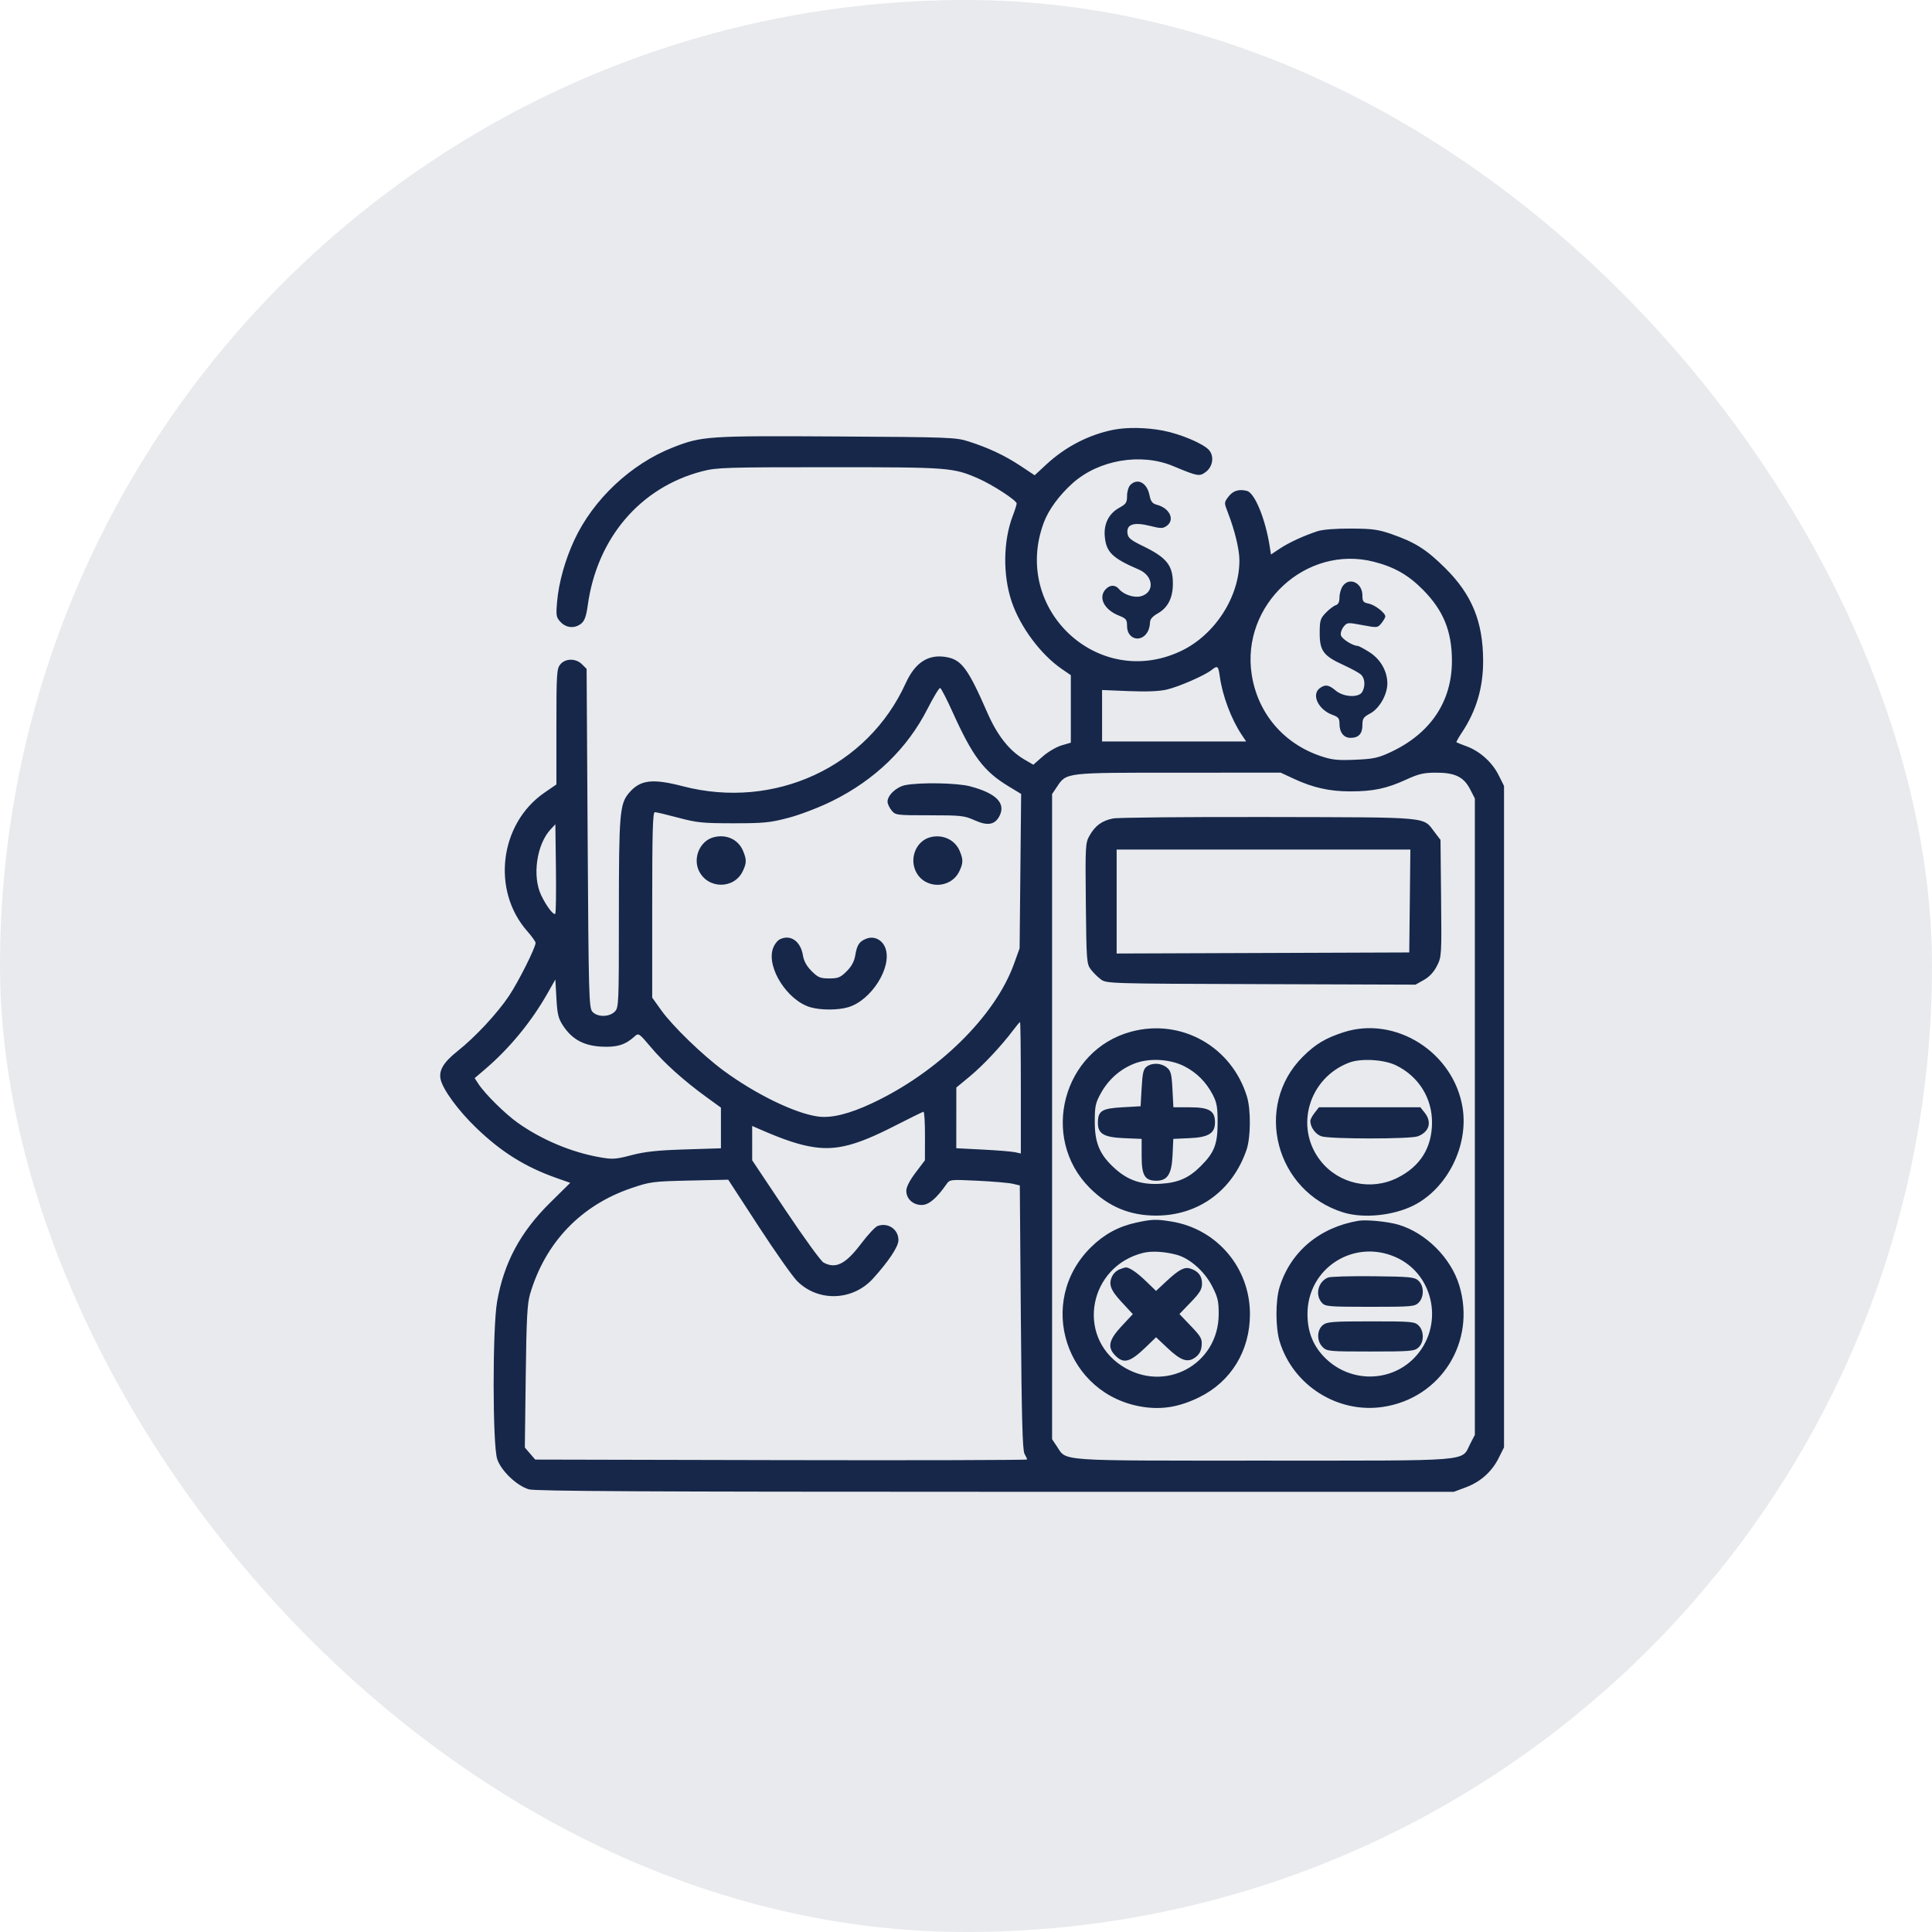 <svg width="158" height="158" viewBox="0 0 158 158" fill="none" xmlns="http://www.w3.org/2000/svg">
<rect width="158" height="158" rx="79" fill="#E8EAED"/>
<path fill-rule="evenodd" clip-rule="evenodd" d="M91.063 35.146C89.046 35.547 87.131 36.536 85.57 37.983L84.616 38.868L83.471 38.109C82.185 37.255 80.862 36.632 79.227 36.107C78.167 35.767 77.706 35.75 68.417 35.695C57.879 35.633 57.404 35.664 55.047 36.586C51.601 37.934 48.506 40.843 46.956 44.191C46.207 45.808 45.694 47.652 45.559 49.214C45.461 50.352 45.484 50.484 45.848 50.871C46.315 51.367 47.012 51.418 47.535 50.994C47.808 50.773 47.944 50.39 48.066 49.506C48.825 43.997 52.365 39.851 57.431 38.539C58.613 38.232 59.349 38.209 67.815 38.209C77.649 38.208 77.944 38.231 80.016 39.137C81.179 39.645 83.144 40.927 83.144 41.176C83.144 41.27 82.998 41.733 82.818 42.203C82.04 44.248 82.005 47.025 82.731 49.19C83.427 51.265 85.108 53.525 86.84 54.714L87.573 55.217V57.976V60.735L86.81 60.96C86.391 61.084 85.701 61.49 85.276 61.863L84.505 62.54L83.759 62.104C82.546 61.395 81.561 60.148 80.756 58.307C79.183 54.704 78.649 53.971 77.434 53.743C75.944 53.465 74.849 54.157 74.071 55.87C70.956 62.726 63.344 66.247 55.848 64.301C53.331 63.647 52.347 63.772 51.429 64.861C50.68 65.749 50.613 66.57 50.613 74.756C50.613 82.17 50.603 82.406 50.272 82.736C49.814 83.193 48.834 83.191 48.439 82.731C48.165 82.41 48.137 81.378 48.058 68.543L47.973 54.7L47.599 54.327C47.094 53.823 46.232 53.83 45.817 54.341C45.529 54.697 45.503 55.114 45.503 59.441V64.153L44.535 64.818C40.856 67.346 40.175 72.814 43.121 76.154C43.494 76.578 43.8 77.007 43.8 77.108C43.8 77.493 42.414 80.261 41.636 81.429C40.674 82.873 38.875 84.804 37.403 85.974C36.258 86.882 35.861 87.562 36.042 88.3C36.25 89.146 37.472 90.81 38.904 92.196C40.974 94.2 42.93 95.427 45.515 96.339L46.634 96.734L44.985 98.361C42.551 100.763 41.209 103.269 40.653 106.45C40.27 108.641 40.278 118.204 40.664 119.333C40.992 120.295 42.258 121.502 43.248 121.798C43.762 121.951 52.944 122 81.412 122H118.899L119.865 121.639C121.074 121.188 122.002 120.362 122.564 119.236L123 118.364V91.32V64.276L122.559 63.393C122.035 62.344 121.032 61.438 119.951 61.039C119.52 60.88 119.141 60.73 119.109 60.706C119.076 60.683 119.27 60.333 119.539 59.929C120.738 58.13 121.299 56.236 121.291 54.011C121.279 50.83 120.369 48.616 118.185 46.453C116.647 44.93 115.734 44.352 113.803 43.68C112.709 43.3 112.231 43.235 110.481 43.227C109.233 43.221 108.172 43.304 107.756 43.44C106.62 43.811 105.411 44.369 104.656 44.871L103.94 45.347L103.841 44.707C103.489 42.44 102.614 40.305 101.97 40.144C101.308 39.978 100.825 40.134 100.453 40.632C100.104 41.101 100.103 41.117 100.412 41.907C100.963 43.316 101.349 44.893 101.359 45.774C101.393 48.764 99.375 51.918 96.578 53.243C89.804 56.454 82.713 49.803 85.366 42.727C85.758 41.681 86.618 40.507 87.709 39.526C89.847 37.606 93.304 37.015 95.942 38.117C97.958 38.96 98.087 38.983 98.606 38.599C99.189 38.166 99.315 37.305 98.869 36.802C98.401 36.275 96.538 35.488 95.112 35.216C93.75 34.956 92.161 34.928 91.063 35.146ZM92.439 39.66C92.292 39.807 92.171 40.209 92.171 40.552C92.171 41.096 92.09 41.222 91.548 41.518C90.687 41.988 90.258 42.829 90.349 43.867C90.462 45.157 90.967 45.649 93.139 46.58C94.348 47.099 94.446 48.458 93.296 48.764C92.746 48.911 91.889 48.627 91.512 48.173C91.205 47.804 90.76 47.816 90.409 48.203C89.801 48.874 90.3 49.861 91.487 50.335C92.103 50.581 92.171 50.668 92.171 51.201C92.171 52.301 93.353 52.605 93.871 51.638C93.967 51.46 94.046 51.136 94.046 50.92C94.047 50.642 94.24 50.416 94.704 50.152C95.515 49.69 95.919 48.885 95.919 47.73C95.919 46.233 95.42 45.606 93.48 44.662C92.452 44.162 92.248 43.993 92.203 43.601C92.119 42.877 92.731 42.677 94.028 43.003C94.918 43.227 95.097 43.229 95.4 43.017C96.106 42.524 95.675 41.566 94.622 41.285C94.234 41.181 94.114 41.026 94.004 40.487C93.797 39.475 93.03 39.07 92.439 39.66ZM112.362 45.942C114.027 46.369 115.168 47.019 116.359 48.219C118.039 49.913 118.736 51.615 118.74 54.035C118.745 57.368 116.99 59.986 113.729 61.509C112.71 61.985 112.327 62.068 110.836 62.132C109.39 62.194 108.944 62.148 108.012 61.835C104.966 60.812 102.857 58.325 102.367 55.175C101.477 49.458 106.82 44.522 112.362 45.942ZM109.81 47.93C109.664 48.137 109.544 48.553 109.544 48.853C109.544 49.232 109.449 49.429 109.234 49.497C109.063 49.551 108.699 49.829 108.425 50.114C107.973 50.585 107.926 50.742 107.926 51.798C107.926 53.229 108.24 53.644 109.885 54.392C110.494 54.669 111.126 55.014 111.29 55.159C111.624 55.455 111.678 56.076 111.412 56.572C111.14 57.079 109.888 57.024 109.235 56.475C108.662 55.995 108.383 55.952 107.938 56.276C107.219 56.8 107.81 58.042 108.978 58.464C109.454 58.636 109.544 58.752 109.544 59.197C109.544 59.9 109.895 60.342 110.451 60.342C111.107 60.342 111.418 60.007 111.419 59.302C111.419 58.763 111.5 58.642 112.057 58.345C112.808 57.945 113.464 56.794 113.458 55.887C113.452 54.877 112.893 53.904 111.99 53.333C111.545 53.051 111.112 52.821 111.027 52.821C110.637 52.821 109.74 52.255 109.662 51.959C109.615 51.778 109.712 51.463 109.877 51.259C110.171 50.897 110.21 50.894 111.418 51.121C112.64 51.351 112.662 51.349 112.975 50.964C113.149 50.749 113.292 50.502 113.292 50.414C113.292 50.12 112.44 49.464 111.927 49.361C111.483 49.273 111.418 49.187 111.418 48.687C111.418 47.663 110.35 47.16 109.81 47.93ZM99.757 55.328C99.974 56.898 100.695 58.818 101.544 60.087L101.913 60.64H96.02H90.128V58.535V56.43L92.315 56.519C93.776 56.578 94.808 56.536 95.424 56.392C96.408 56.163 98.507 55.247 99.07 54.801C99.576 54.4 99.635 54.446 99.757 55.328ZM77.918 58.264C79.56 61.891 80.457 63.078 82.487 64.309L83.51 64.929L83.447 71.24L83.384 77.552L82.932 78.808C81.389 83.102 76.711 87.698 71.307 90.229C69.444 91.102 67.982 91.46 66.892 91.31C65.008 91.051 61.778 89.478 59.15 87.539C57.447 86.282 55.004 83.914 54.084 82.63L53.338 81.588V74.004C53.338 67.976 53.382 66.419 53.555 66.419C53.674 66.419 54.536 66.623 55.471 66.873C56.988 67.279 57.471 67.328 59.98 67.328C62.478 67.328 62.98 67.278 64.494 66.878C65.463 66.621 67.005 66.028 68.071 65.501C71.55 63.779 74.21 61.203 75.857 57.96C76.345 57.001 76.809 56.237 76.889 56.264C76.97 56.291 77.433 57.191 77.918 58.264ZM105.821 63.693C107.385 64.419 108.729 64.719 110.424 64.719C112.301 64.719 113.388 64.491 114.976 63.765C116.032 63.282 116.431 63.189 117.448 63.189C118.999 63.189 119.71 63.538 120.232 64.555L120.615 65.301V91.32V117.339L120.232 118.084C119.48 119.549 120.697 119.45 103.33 119.45C86.23 119.45 87.259 119.521 86.427 118.278L86.04 117.7V91.32V64.939L86.427 64.362C87.226 63.168 87.038 63.19 96.368 63.19L104.737 63.189L105.821 63.693ZM74.042 64.207C73.32 64.346 72.584 65.029 72.584 65.559C72.584 65.731 72.731 66.052 72.91 66.272C73.229 66.665 73.3 66.674 76.019 66.674C78.594 66.674 78.869 66.704 79.71 67.084C80.791 67.57 81.392 67.453 81.762 66.684C82.254 65.659 81.423 64.85 79.313 64.301C78.249 64.025 75.268 63.972 74.042 64.207ZM91.023 66.935C90.12 67.117 89.571 67.516 89.11 68.325C88.763 68.933 88.752 69.134 88.8 73.879C88.848 78.545 88.869 78.827 89.201 79.272C89.395 79.53 89.764 79.898 90.023 80.091C90.487 80.437 90.665 80.442 103.127 80.483L115.761 80.525L116.443 80.142C116.891 79.891 117.257 79.499 117.513 78.996C117.894 78.247 117.9 78.139 117.853 73.459L117.805 68.686L117.328 68.062C116.34 66.77 117.173 66.847 103.753 66.817C97.149 66.802 91.421 66.855 91.023 66.935ZM45.41 74.727C45.267 74.87 44.69 74.113 44.26 73.218C43.509 71.656 43.888 69.036 45.043 67.809L45.418 67.411L45.464 71.019C45.489 73.004 45.465 74.672 45.41 74.727ZM58.331 68.48C57.241 68.786 56.654 70.153 57.157 71.212C57.873 72.718 60.034 72.738 60.744 71.245C61.064 70.572 61.067 70.301 60.761 69.571C60.37 68.638 59.369 68.188 58.331 68.48ZM76.044 68.48C74.933 68.792 74.367 70.153 74.891 71.254C75.595 72.734 77.752 72.729 78.458 71.245C78.776 70.576 78.78 70.301 78.484 69.593C78.096 68.665 77.062 68.194 76.044 68.48ZM115.296 73.685L115.25 77.892L103.285 77.936L91.32 77.979V73.729V69.478H103.331H115.341L115.296 73.685ZM63.776 76.818C63.568 76.921 63.311 77.267 63.205 77.588C62.689 79.148 64.389 81.81 66.258 82.369C67.103 82.621 68.528 82.621 69.372 82.369C71.246 81.809 72.942 79.148 72.424 77.582C72.19 76.875 71.508 76.517 70.863 76.762C70.278 76.984 70.087 77.266 69.947 78.116C69.863 78.624 69.646 79.029 69.24 79.433C68.732 79.94 68.546 80.017 67.815 80.017C67.081 80.017 66.899 79.941 66.374 79.417C65.967 79.01 65.739 78.598 65.664 78.133C65.478 76.971 64.644 76.391 63.776 76.818ZM46.059 83.896C46.792 85.001 47.738 85.515 49.182 85.594C50.441 85.663 51.138 85.45 51.89 84.766C52.224 84.463 52.25 84.48 53.242 85.656C54.342 86.959 55.931 88.385 57.78 89.727L58.959 90.582V92.245V93.908L56.02 94.001C53.763 94.072 52.748 94.181 51.642 94.47C50.327 94.814 50.098 94.828 49.012 94.634C46.709 94.223 44.291 93.205 42.352 91.83C41.3 91.083 39.667 89.47 39.125 88.64L38.818 88.17L39.648 87.462C41.676 85.73 43.459 83.562 44.792 81.206L45.418 80.102L45.504 81.645C45.578 82.962 45.659 83.293 46.059 83.896ZM83.485 88.96V94.334L83.017 94.23C82.759 94.172 81.571 94.075 80.377 94.014L78.205 93.903L78.207 91.422L78.209 88.94L79.323 88.018C80.406 87.122 81.908 85.518 82.878 84.223C83.14 83.873 83.384 83.586 83.42 83.586C83.456 83.586 83.485 86.004 83.485 88.96ZM92.516 84.368C86.913 85.871 85.012 93.05 89.13 97.16C90.665 98.692 92.403 99.414 94.556 99.412C98.001 99.41 100.802 97.368 101.943 94.028C102.287 93.02 102.306 90.762 101.979 89.688C100.732 85.589 96.609 83.271 92.516 84.368ZM109.885 84.416C108.401 84.895 107.572 85.392 106.544 86.418C102.488 90.466 104.306 97.441 109.865 99.156C111.515 99.665 113.966 99.415 115.631 98.567C118.361 97.177 120.098 93.715 119.616 90.625C118.907 86.08 114.145 83.042 109.885 84.416ZM96.855 87.199C97.87 87.718 98.639 88.491 99.183 89.535C99.514 90.173 99.58 90.554 99.578 91.83C99.574 93.578 99.308 94.26 98.192 95.373C97.232 96.332 96.367 96.715 94.961 96.807C93.382 96.91 92.278 96.549 91.195 95.578C89.946 94.457 89.531 93.502 89.531 91.745C89.531 90.461 89.588 90.199 90.037 89.389C90.652 88.281 91.601 87.442 92.755 86.985C93.958 86.508 95.684 86.599 96.855 87.199ZM114.165 87.122C116.015 88.023 117.128 89.8 117.112 91.83C117.096 93.882 116.141 95.396 114.276 96.326C112.119 97.401 109.492 96.823 108.004 94.945C105.839 92.211 107.014 88.161 110.339 86.9C111.301 86.535 113.185 86.644 114.165 87.122ZM93.779 87.226C93.509 87.423 93.433 87.739 93.364 88.968L93.279 90.47L91.774 90.555C90.095 90.65 89.787 90.848 89.787 91.836C89.787 92.726 90.277 93.01 91.934 93.08L93.364 93.139V94.54C93.364 96.128 93.621 96.561 94.568 96.561C95.477 96.561 95.822 96.018 95.892 94.478L95.953 93.139L97.295 93.078C98.875 93.007 99.389 92.668 99.362 91.715C99.336 90.825 98.853 90.555 97.284 90.555H95.961L95.884 89.084C95.817 87.81 95.755 87.572 95.418 87.3C94.955 86.925 94.237 86.893 93.779 87.226ZM107.513 91.003C107.319 91.249 107.16 91.552 107.16 91.675C107.16 92.177 107.578 92.758 108.06 92.926C108.733 93.16 115.334 93.162 115.949 92.928C116.885 92.573 117.121 91.771 116.515 91.003L116.162 90.555H112.014H107.866L107.513 91.003ZM75.645 92.892L75.641 94.889L74.879 95.896C74.395 96.537 74.117 97.078 74.117 97.383C74.117 98.04 74.663 98.544 75.375 98.544C75.951 98.544 76.578 98.02 77.391 96.861C77.676 96.454 77.688 96.453 79.942 96.561C81.188 96.621 82.476 96.731 82.804 96.806L83.4 96.943L83.485 107.729C83.55 115.916 83.621 118.605 83.783 118.887C83.9 119.091 83.996 119.302 83.996 119.356C83.996 119.41 74.945 119.434 63.883 119.41L43.77 119.365L43.346 118.873L42.921 118.38L42.994 112.584C43.053 107.853 43.118 106.612 43.347 105.834C44.588 101.618 47.507 98.565 51.635 97.165C53.18 96.641 53.393 96.613 56.404 96.546L59.555 96.476L62.024 100.27C63.383 102.358 64.806 104.379 65.187 104.762C66.905 106.491 69.739 106.396 71.403 104.554C72.678 103.142 73.458 101.971 73.473 101.445C73.499 100.55 72.629 99.946 71.771 100.262C71.575 100.335 70.975 100.977 70.438 101.689C69.154 103.392 68.342 103.8 67.34 103.245C67.126 103.126 65.727 101.197 64.232 98.959L61.514 94.889L61.514 93.485L61.513 92.08L62.152 92.359C64.136 93.227 65.428 93.651 66.593 93.818C68.442 94.083 70.068 93.657 73.095 92.113C74.36 91.468 75.452 90.93 75.522 90.918C75.593 90.905 75.648 91.794 75.645 92.892ZM92.921 99.986C91.477 100.3 90.304 100.935 89.235 101.984C84.663 106.468 87.171 114.123 93.52 115.064C95.082 115.295 96.482 115.05 98.075 114.267C100.682 112.986 102.221 110.463 102.221 107.467C102.221 103.684 99.531 100.507 95.814 99.899C94.562 99.695 94.215 99.705 92.921 99.986ZM111.077 99.838C107.896 100.386 105.542 102.37 104.645 105.258C104.302 106.36 104.306 108.583 104.652 109.712C105.755 113.313 109.411 115.619 113.119 115.055C117.843 114.335 120.731 109.732 119.344 105.134C118.663 102.877 116.624 100.835 114.379 100.161C113.51 99.9 111.73 99.726 111.077 99.838ZM96.242 102.621C97.3 102.91 98.494 103.964 99.11 105.15C99.588 106.072 99.666 106.395 99.666 107.455C99.666 111.615 95.22 113.987 91.725 111.691C87.98 109.23 89.064 103.559 93.489 102.46C94.178 102.288 95.255 102.351 96.242 102.621ZM114.13 102.806C117.351 104.224 118.138 108.524 115.642 111.069C113.684 113.066 110.438 113.074 108.405 111.088C107.401 110.107 106.928 108.949 106.926 107.467C106.92 103.727 110.685 101.29 114.13 102.806ZM91.544 103.814C91.339 103.896 91.09 104.116 90.99 104.302C90.623 104.987 90.786 105.468 91.726 106.482L92.644 107.471L91.726 108.454C90.665 109.593 90.541 110.19 91.227 110.874C91.91 111.556 92.429 111.404 93.741 110.137L94.544 109.361L95.468 110.234C96.585 111.288 97.131 111.47 97.764 111C98.084 110.762 98.234 110.479 98.271 110.041C98.318 109.488 98.22 109.31 97.389 108.44L96.454 107.462L97.379 106.503C98.132 105.721 98.303 105.434 98.303 104.959C98.303 104.343 97.978 103.935 97.33 103.739C96.851 103.593 96.402 103.836 95.369 104.8L94.543 105.572L93.74 104.797C92.969 104.052 92.348 103.631 92.055 103.654C91.978 103.66 91.749 103.732 91.544 103.814ZM108.602 104.479C107.783 104.823 107.528 105.905 108.112 106.55C108.382 106.847 108.685 106.872 112.041 106.872C115.449 106.872 115.697 106.851 116.017 106.532C116.476 106.075 116.467 105.154 115.999 104.732C115.676 104.439 115.316 104.404 112.295 104.371C110.454 104.351 108.792 104.4 108.602 104.479ZM108.191 108.361C107.686 108.769 107.671 109.668 108.16 110.156C108.519 110.513 108.66 110.527 112.086 110.527C115.342 110.527 115.67 110.5 115.999 110.203C116.467 109.78 116.476 108.86 116.017 108.402C115.698 108.084 115.449 108.062 112.118 108.062C108.977 108.062 108.517 108.097 108.191 108.361Z" fill="#16274A"/>
</svg>
